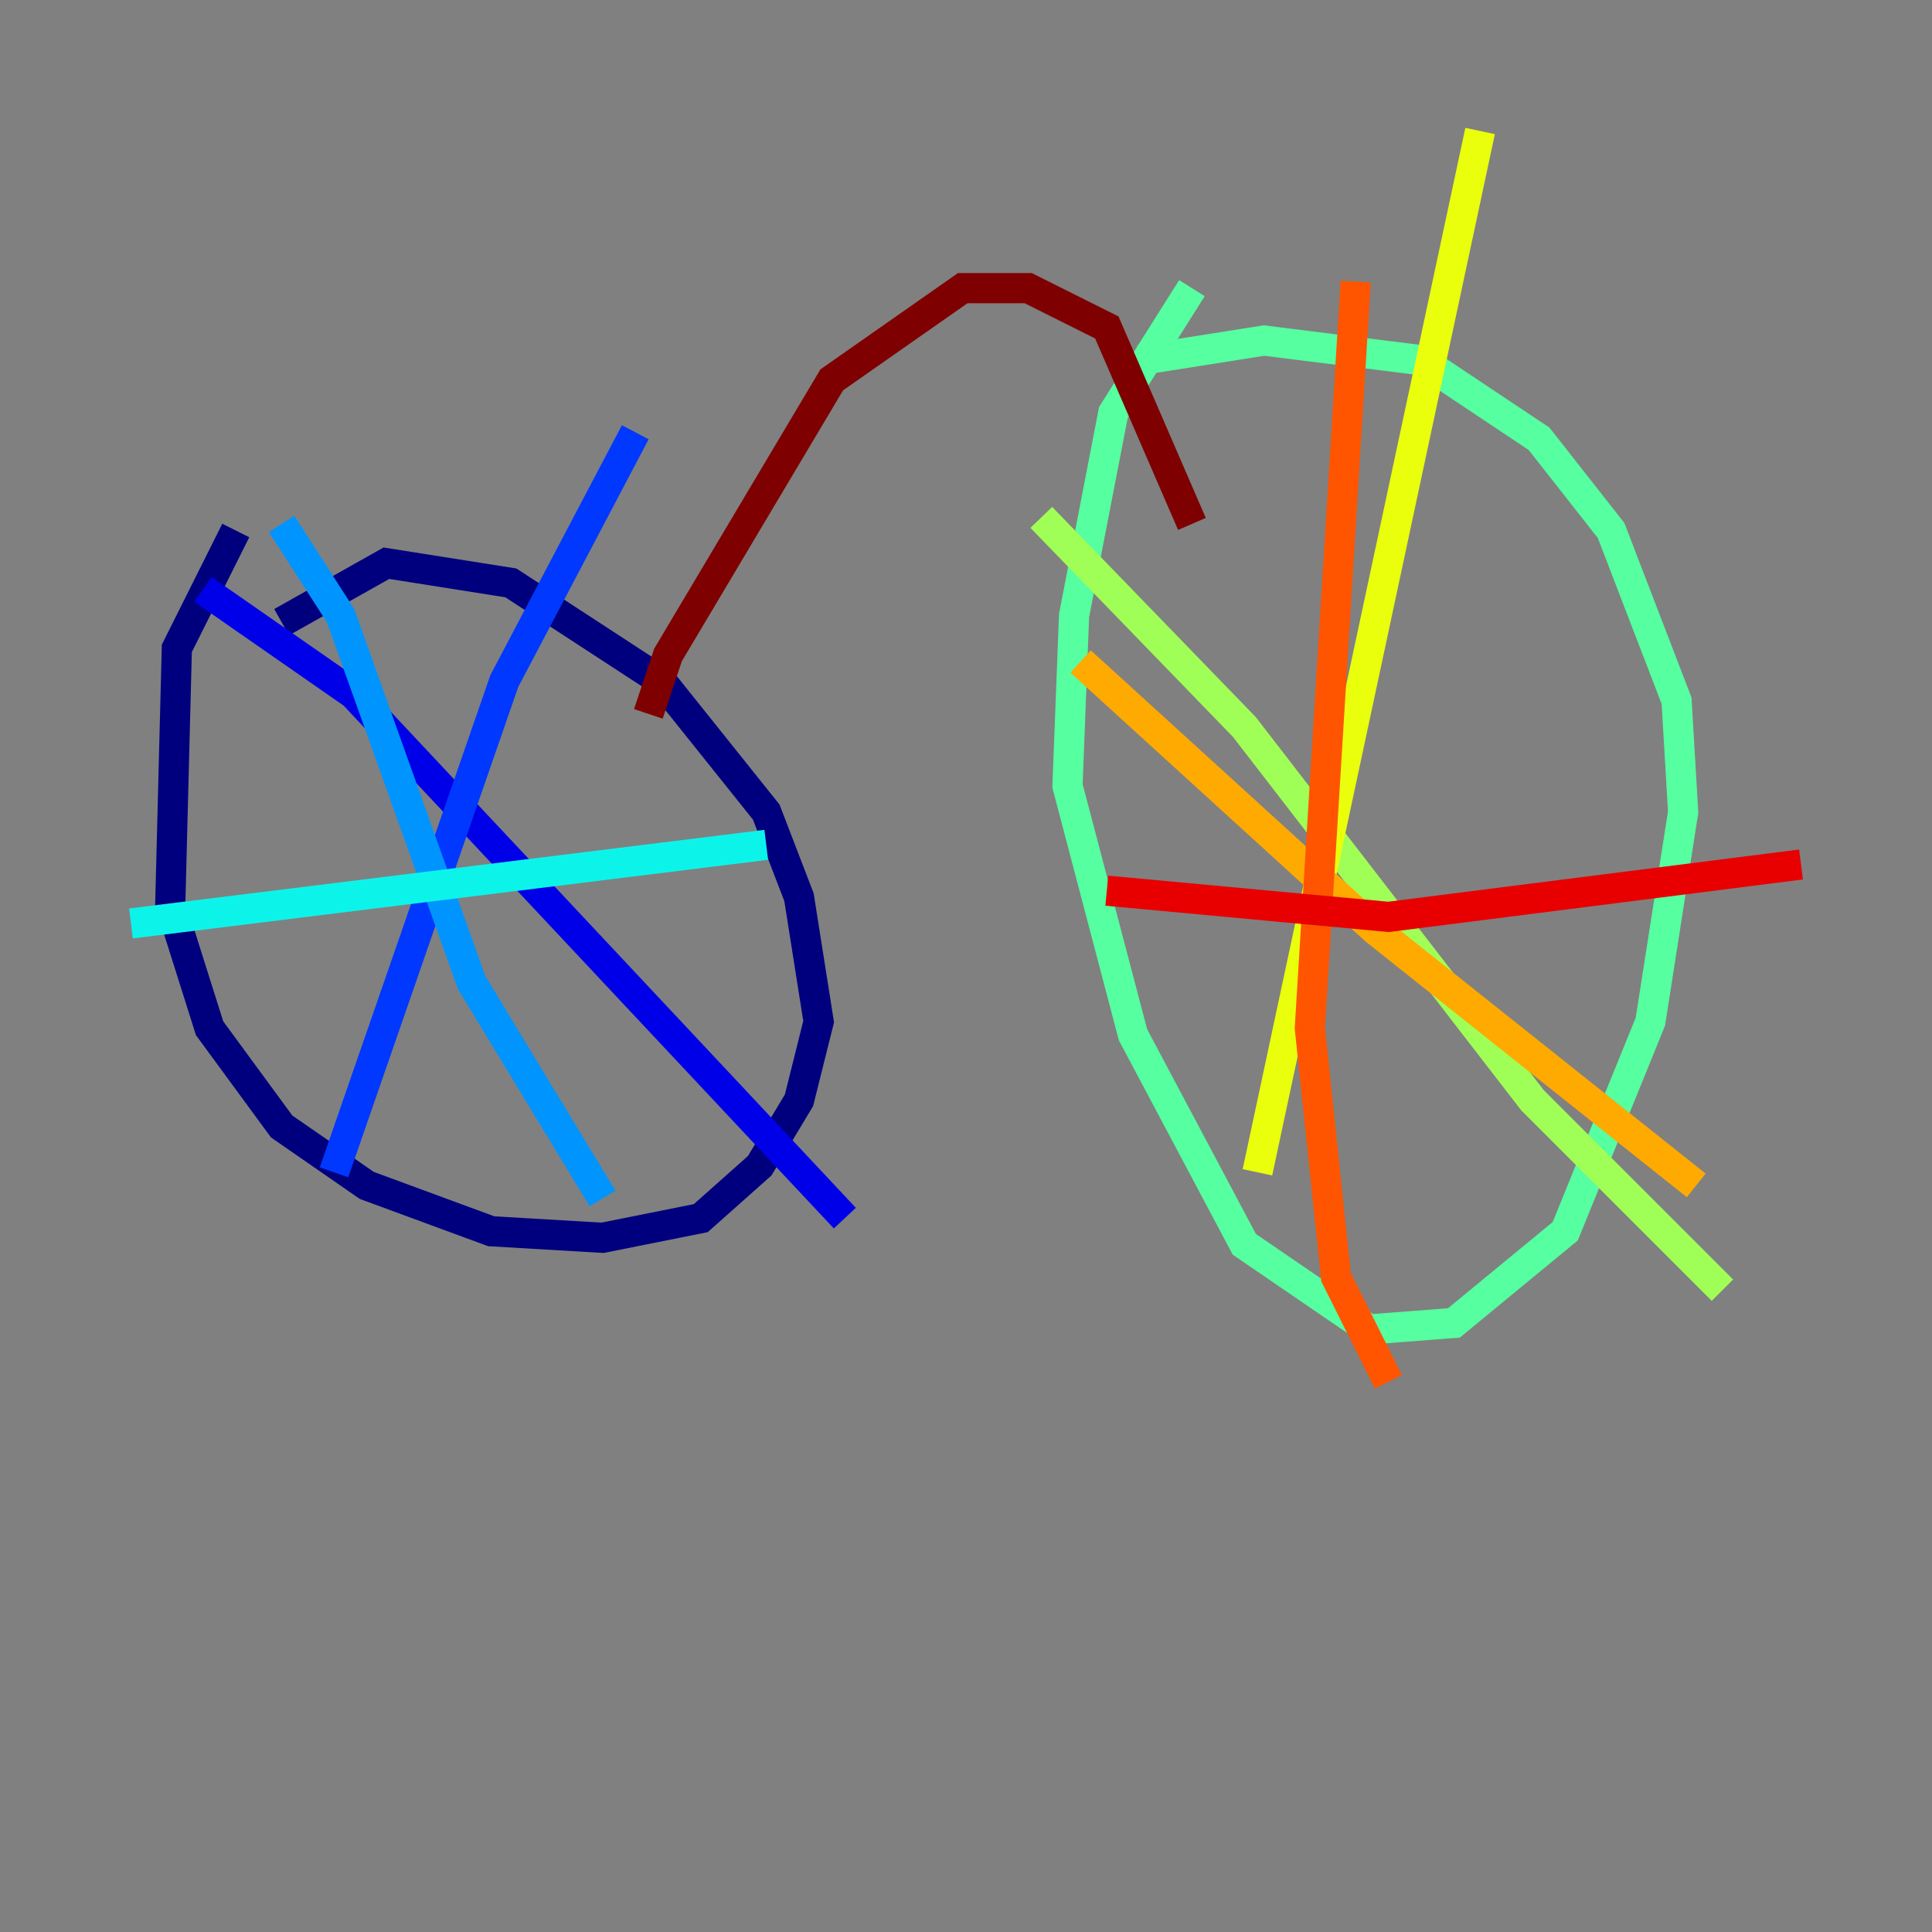 <?xml version="1.0" encoding="utf-8" ?>
<svg baseProfile="tiny" height="128" version="1.2" viewBox="0,0,128,128" width="128" xmlns="http://www.w3.org/2000/svg" xmlns:ev="http://www.w3.org/2001/xml-events" xmlns:xlink="http://www.w3.org/1999/xlink"><rect x="0" y="0" width="128" height="128" fill="#808080" stroke="none"/><defs /><polyline fill="none" points="15.62,35.146 11.715,42.956 11.281,59.878 13.885,68.122 18.658,74.63 24.298,78.536 32.542,81.573 39.919,82.007 46.427,80.705 50.332,77.234 52.936,72.895 54.237,67.688 52.936,59.444 50.766,53.803 43.824,45.125 33.844,38.617 25.6,37.315 18.658,41.22" stroke="#00007f" stroke-width="2" /><polyline fill="none" points="13.451,39.051 23.43,45.993 55.973,80.705" stroke="#0000e8" stroke-width="2" /><polyline fill="none" points="22.129,77.668 33.41,45.125 42.088,28.637" stroke="#0038ff" stroke-width="2" /><polyline fill="none" points="18.658,34.712 22.563,40.786 31.241,65.085 39.919,79.403" stroke="#0094ff" stroke-width="2" /><polyline fill="none" points="8.678,61.18 50.766,55.973" stroke="#0cf4ea" stroke-width="2" /><polyline fill="none" points="78.969,19.091 73.763,27.336 71.159,40.786 70.725,52.068 75.064,68.556 82.441,82.441 90.685,88.081 96.325,87.647 103.702,81.573 109.342,67.688 111.512,53.803 111.078,46.427 106.739,35.146 101.966,29.071 94.156,23.864 83.742,22.563 75.498,23.864" stroke="#56ffa0" stroke-width="2" /><polyline fill="none" points="68.99,34.278 82.441,48.163 101.532,72.895 114.115,85.478" stroke="#a0ff56" stroke-width="2" /><polyline fill="none" points="83.308,77.668 98.061,8.678" stroke="#eaff0c" stroke-width="2" /><polyline fill="none" points="71.593,43.824 91.119,61.614 112.38,78.536" stroke="#ffaa00" stroke-width="2" /><polyline fill="none" points="91.986,91.552 88.515,84.61 86.78,68.122 89.817,18.658" stroke="#ff5500" stroke-width="2" /><polyline fill="none" points="73.329,59.01 91.986,60.746 119.322,57.275" stroke="#e80000" stroke-width="2" /><polyline fill="none" points="42.956,47.295 44.258,43.39 55.105,25.166 63.783,19.091 68.122,19.091 73.329,21.695 78.969,34.712" stroke="#7f0000" stroke-width="2" /></svg>